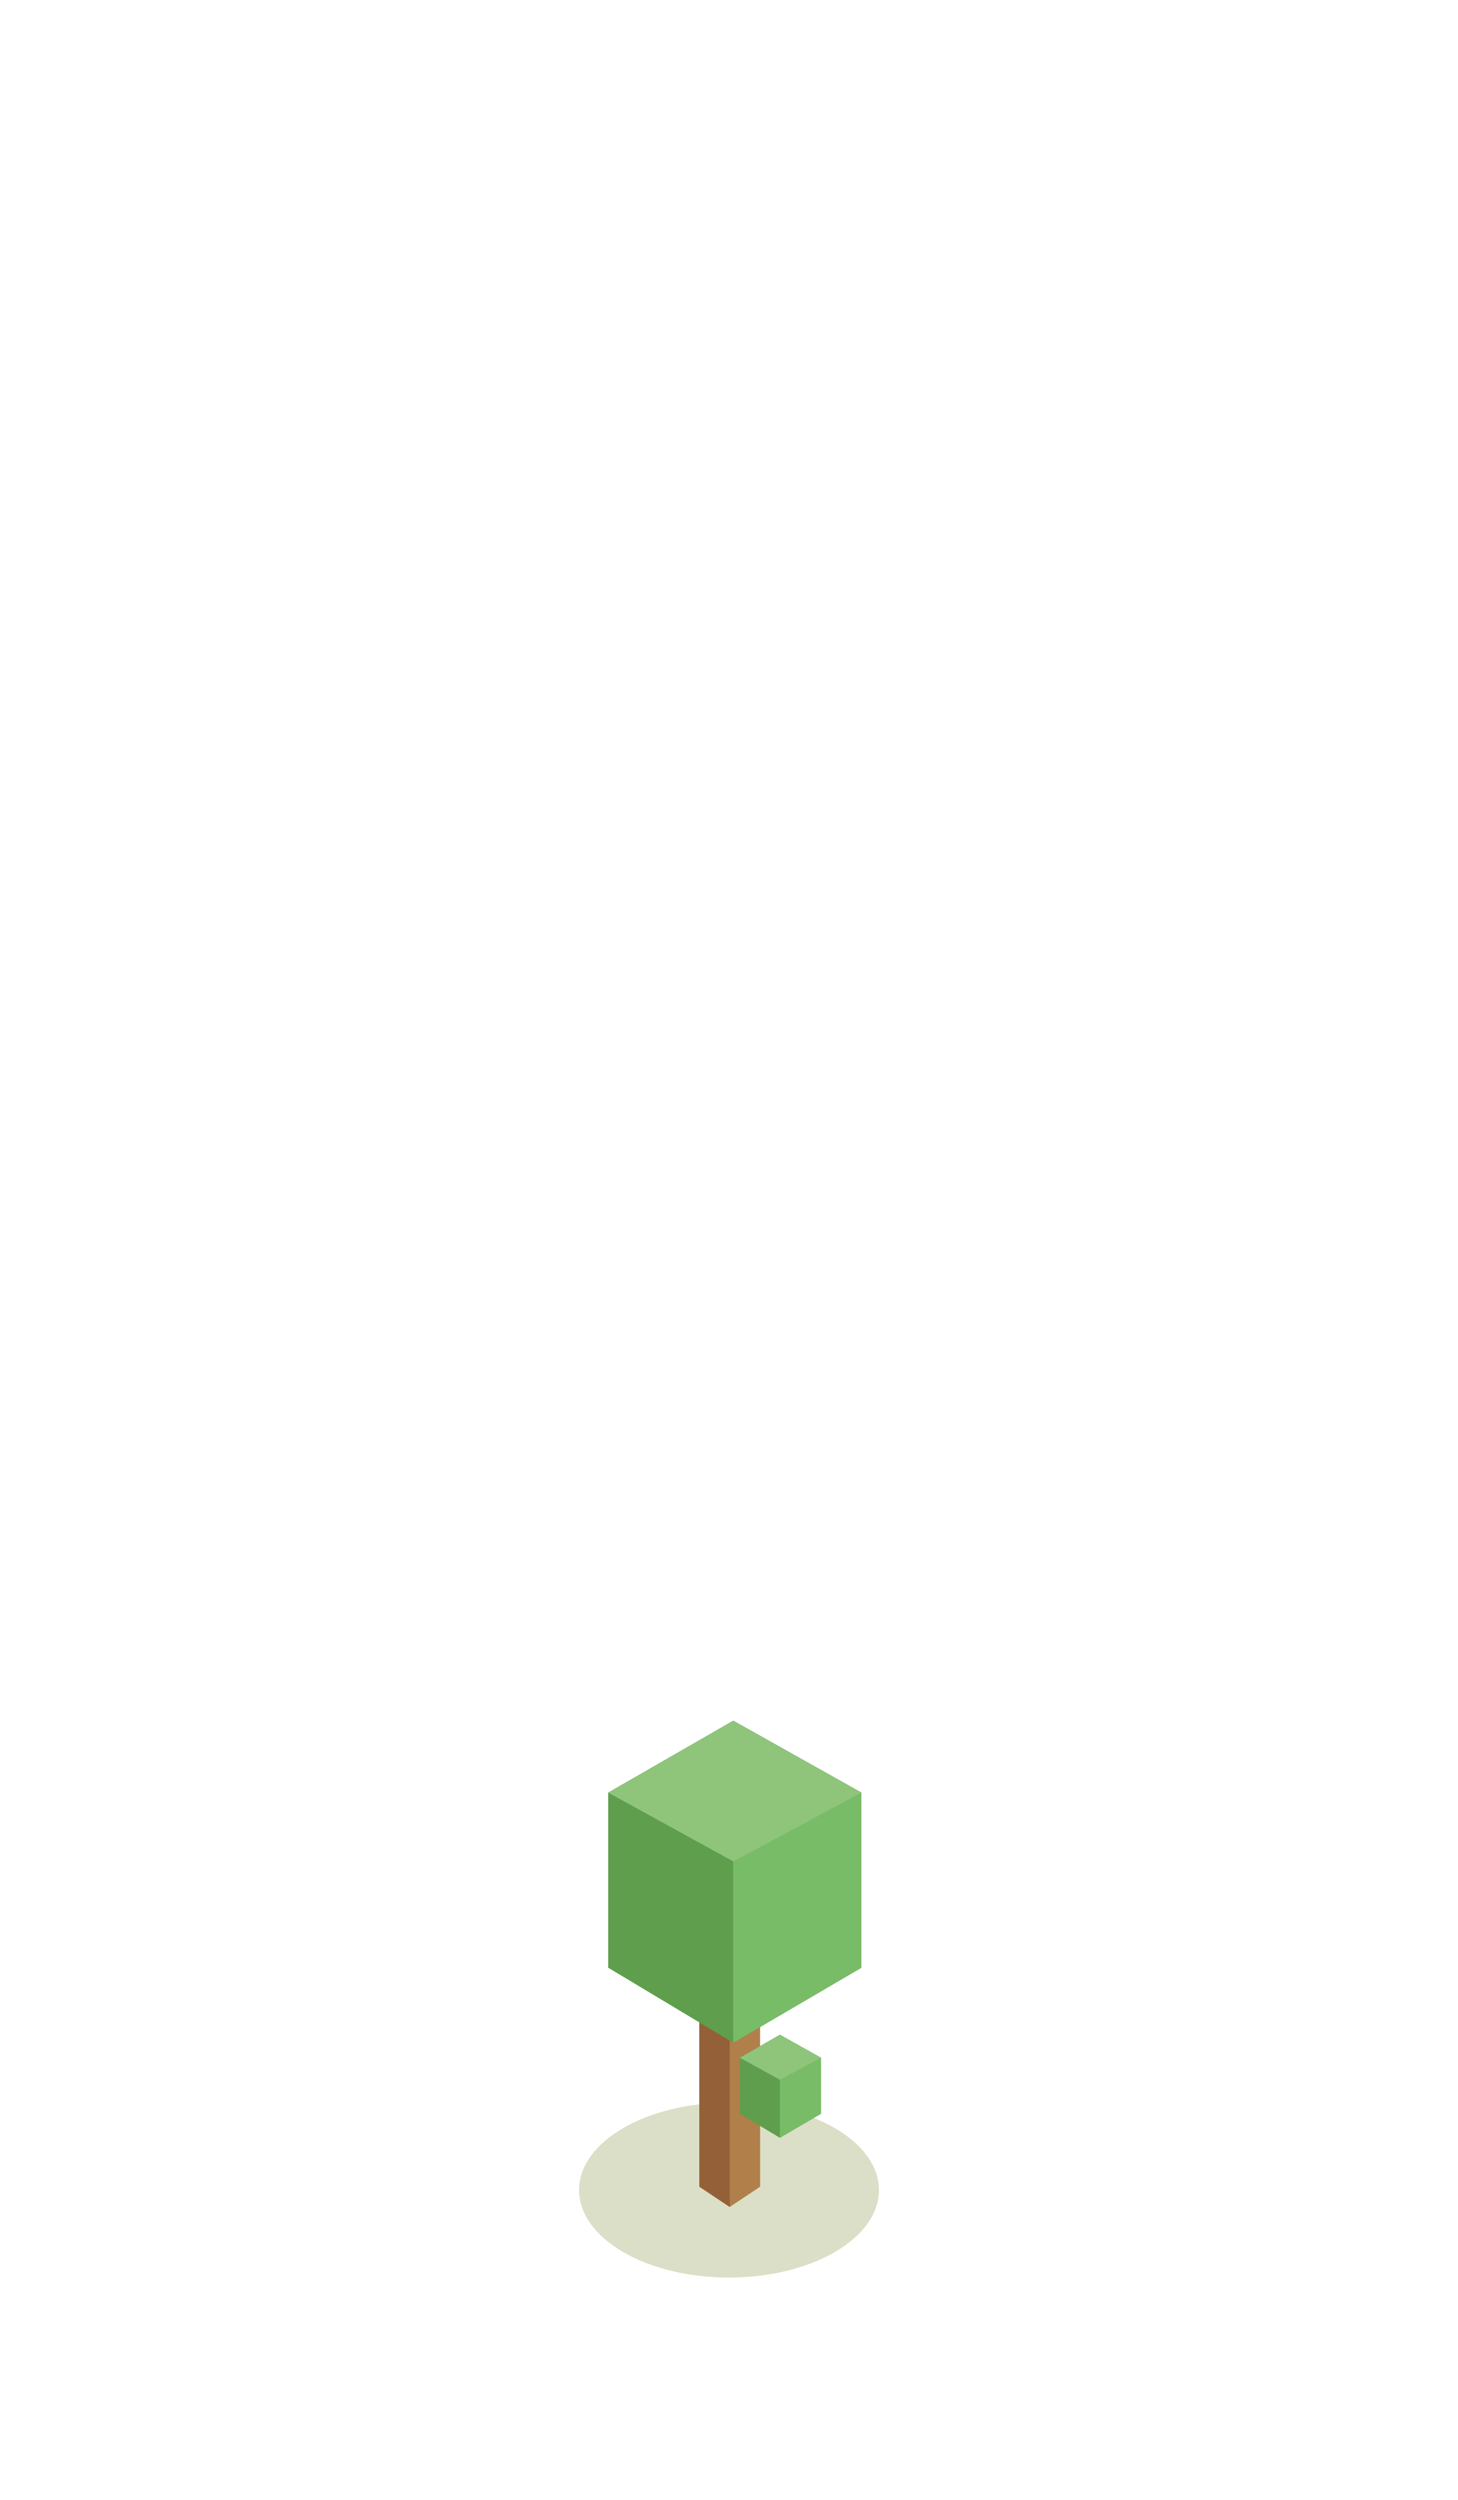<svg width="350" height="600" viewBox="0 0 350 600" fill="none" xmlns="http://www.w3.org/2000/svg">
<path opacity="0.8" d="M175 546.652C194.882 546.652 211 537.25 211 525.652C211 514.054 194.882 504.652 175 504.652C155.118 504.652 139 514.054 139 525.652C139 537.25 155.118 546.652 175 546.652Z" fill="#707918" fill-opacity="0.3"/>
<path d="M182.47 524.844L175.176 529.706L167.882 524.844V456.765L175.176 451.904L182.47 456.765V524.844Z" fill="#B17F4A"/>
<path d="M175.176 451.901L167.882 456.764V524.842L175.176 529.705V451.901Z" fill="#936037"/>
<path d="M206.783 472.282L176.016 490.292L146 472.282V430.259L176.016 413L206.783 430.259V472.282Z" fill="#5E9E4C"/>
<path d="M176.015 413V490.292L206.781 472.282V430.259L176.015 413Z" fill="#79BC68"/>
<path d="M176.016 446.768L146 430.259L176.016 413L206.783 430.259L176.016 446.768Z" fill="#8EC57B"/>
<path d="M197.058 507.34L187.213 513.103L177.607 507.34V493.893L187.213 488.37L197.058 493.893V507.34Z" fill="#5E9E4C"/>
<path d="M187.212 488.37V513.103L197.058 507.34V493.893L187.212 488.37Z" fill="#79BC68"/>
<path d="M187.213 499.176L177.607 493.893L187.213 488.37L197.058 493.893L187.213 499.176Z" fill="#8EC57B"/>
</svg>
